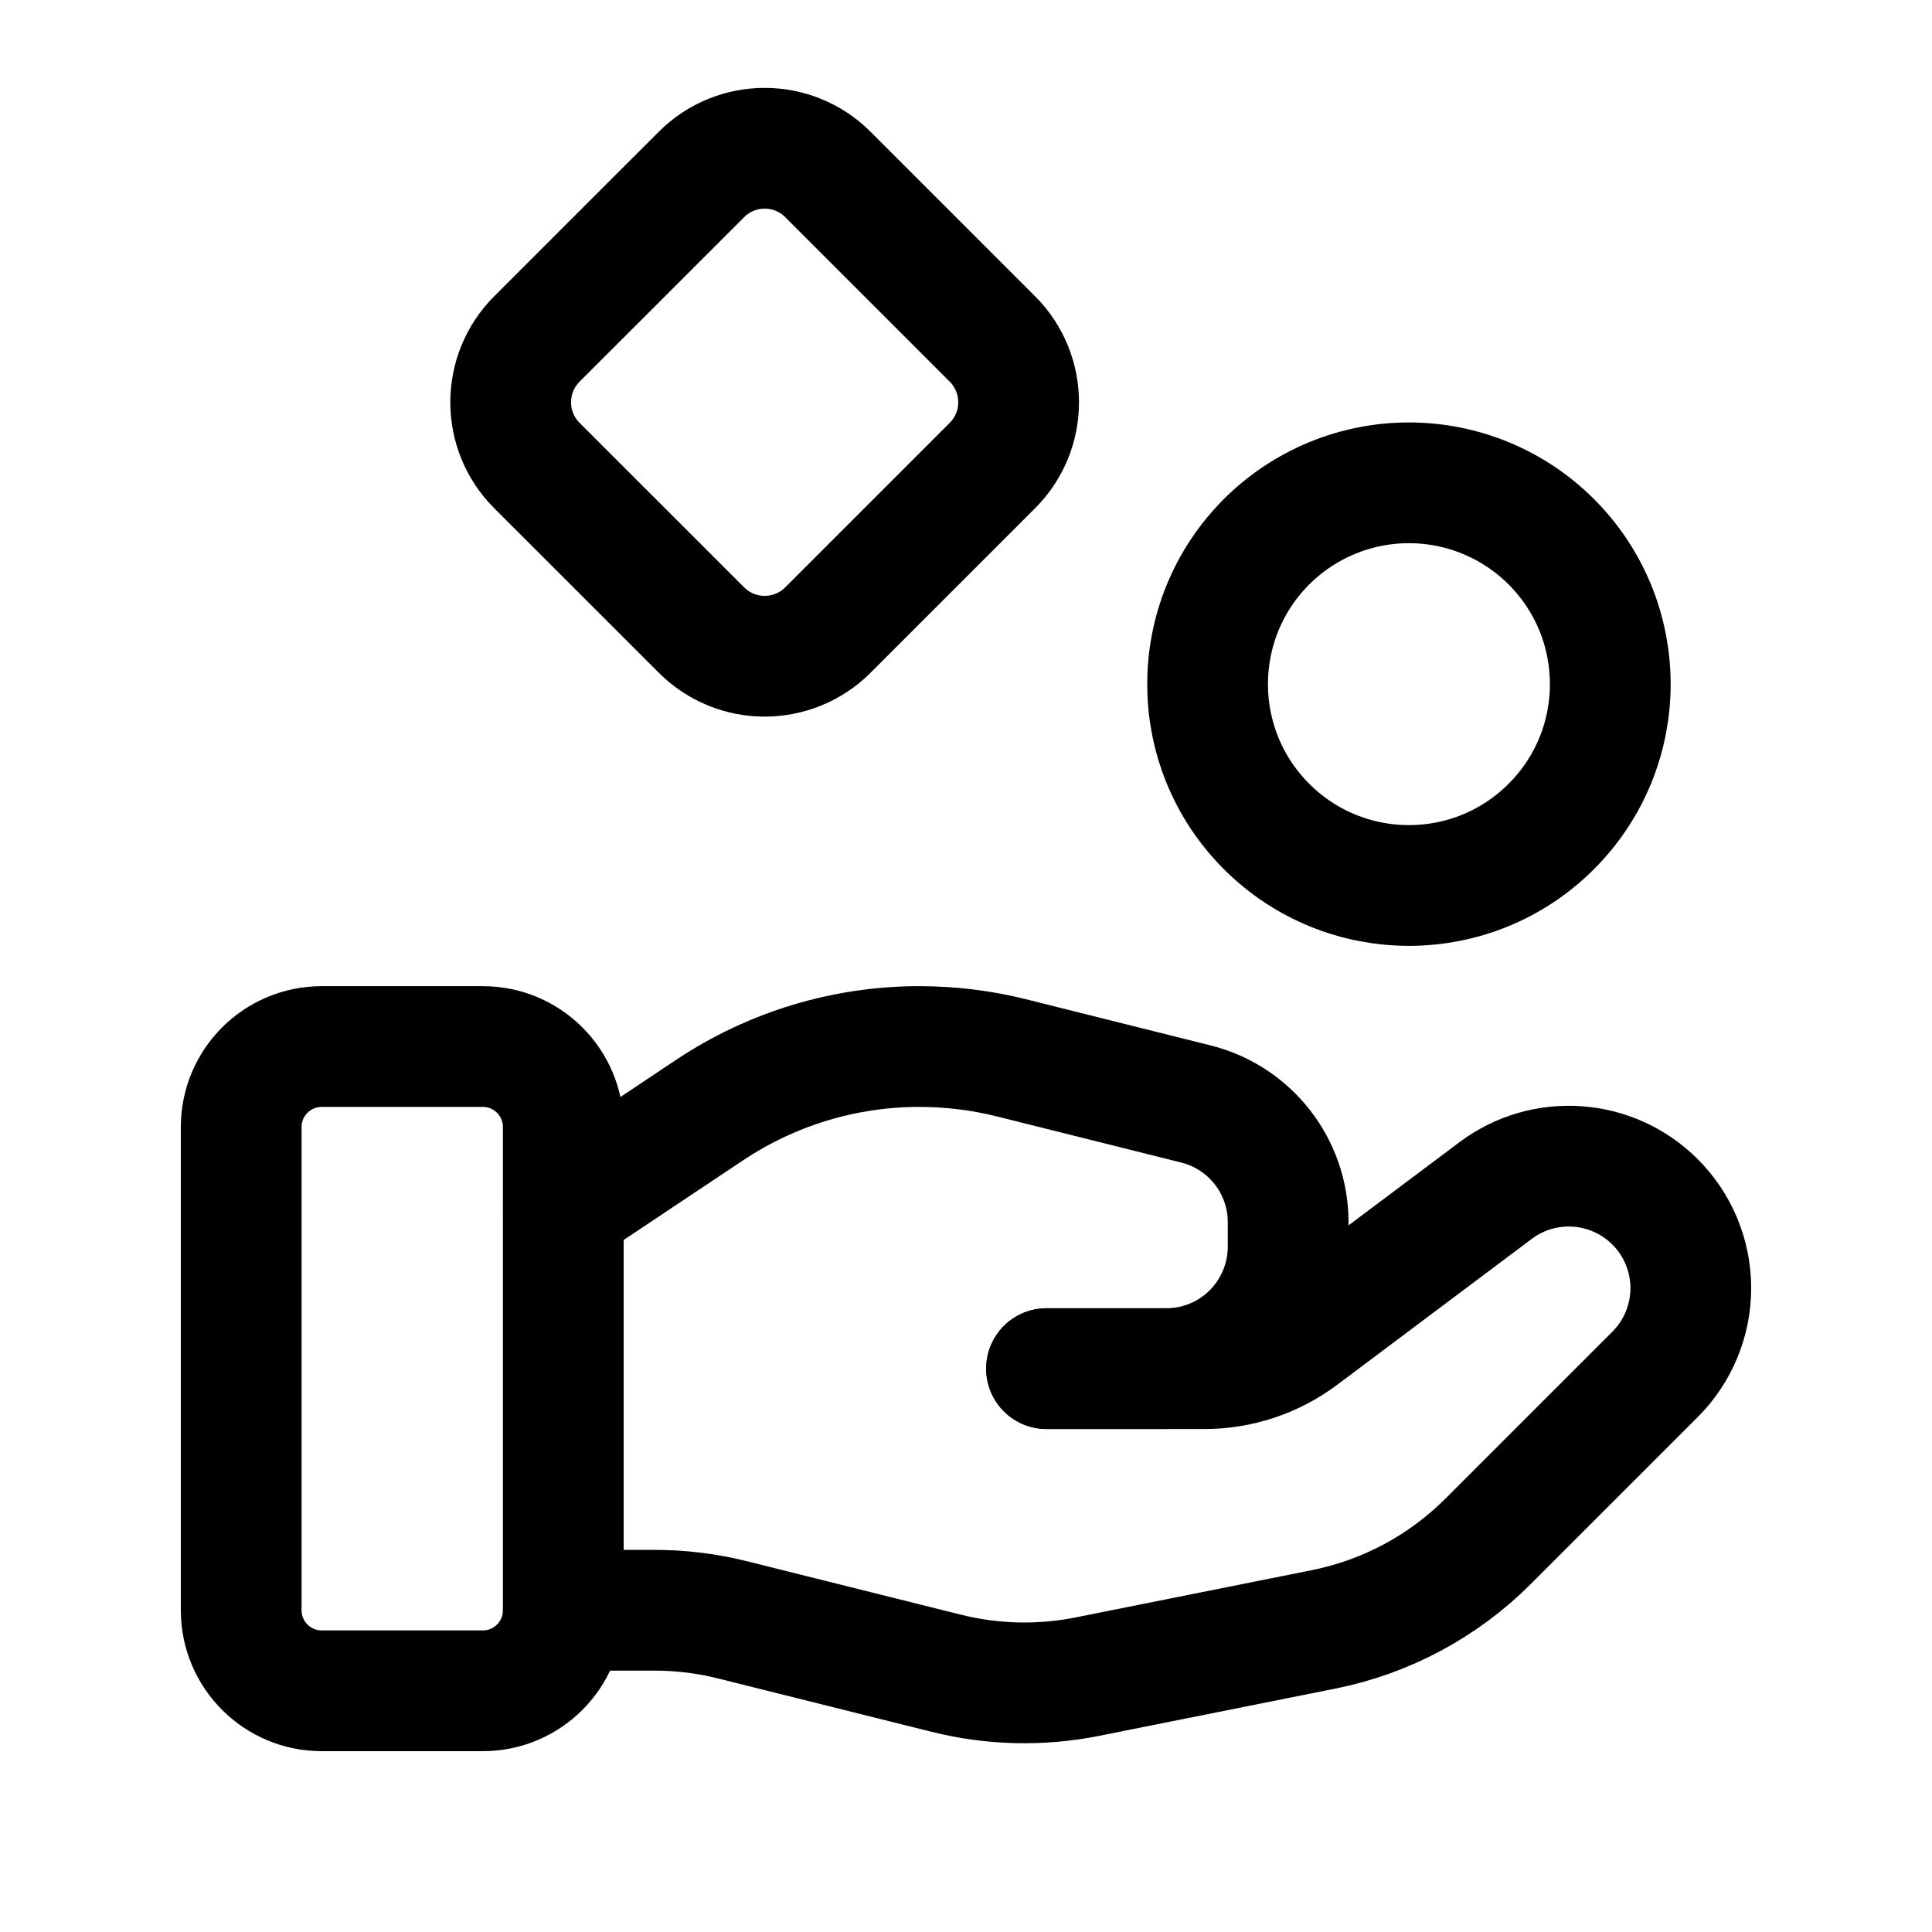 <svg width="32" height="32" viewBox="0 0 32 32" fill="none" xmlns="http://www.w3.org/2000/svg">
<path fill-rule="evenodd" clip-rule="evenodd" d="M7.997 28.005H5.329C4.592 28.005 3.995 27.407 3.995 26.671V18.668C3.995 17.931 4.592 17.334 5.329 17.334H7.997C8.733 17.334 9.33 17.931 9.33 18.668V26.671C9.33 27.407 8.733 28.005 7.997 28.005V28.005Z" stroke="currentcolor" stroke-width="2" stroke-linecap="round" stroke-linejoin="round"/>
<path d="M17.334 22.669H19.948C20.526 22.67 21.087 22.482 21.549 22.136L24.772 19.719C25.576 19.116 26.702 19.196 27.413 19.907V19.907C27.792 20.285 28.005 20.799 28.005 21.335C28.005 21.871 27.792 22.385 27.413 22.764L24.648 25.529C23.903 26.274 22.954 26.782 21.921 26.988L18.013 27.77C17.238 27.925 16.438 27.906 15.672 27.714L12.137 26.831C11.714 26.724 11.28 26.671 10.845 26.671H9.331" stroke="currentColor" stroke-width="2" stroke-linecap="round" stroke-linejoin="round"/>
<path d="M17.334 22.669H19.315C19.851 22.669 20.365 22.457 20.744 22.078C21.123 21.698 21.336 21.184 21.336 20.648V20.244C21.336 19.317 20.705 18.509 19.806 18.285L16.748 17.52C16.251 17.396 15.741 17.334 15.229 17.334V17.334C13.992 17.333 12.783 17.7 11.754 18.386L9.331 20.002" stroke="currentColor" stroke-width="2" stroke-linecap="round" stroke-linejoin="round"/>
<path d="M25.694 8.973C26.997 10.276 26.997 12.387 25.694 13.689C24.392 14.992 22.281 14.992 20.978 13.689C19.676 12.387 19.676 10.276 20.978 8.973C21.604 8.348 22.452 7.997 23.336 7.997C24.221 7.997 25.069 8.348 25.694 8.973" stroke="currentcolor" stroke-width="2" stroke-linecap="round" stroke-linejoin="round"/>
<path fill-rule="evenodd" clip-rule="evenodd" d="M8.892 7.71C8.314 7.132 8.314 6.194 8.892 5.615L11.618 2.89C12.196 2.311 13.134 2.311 13.713 2.89L16.438 5.615C17.016 6.194 17.016 7.132 16.438 7.71L13.713 10.435C13.134 11.014 12.196 11.014 11.618 10.435L8.892 7.71Z" stroke="currentColor" stroke-width="2" stroke-linecap="round" stroke-linejoin="round"/>
</svg>
